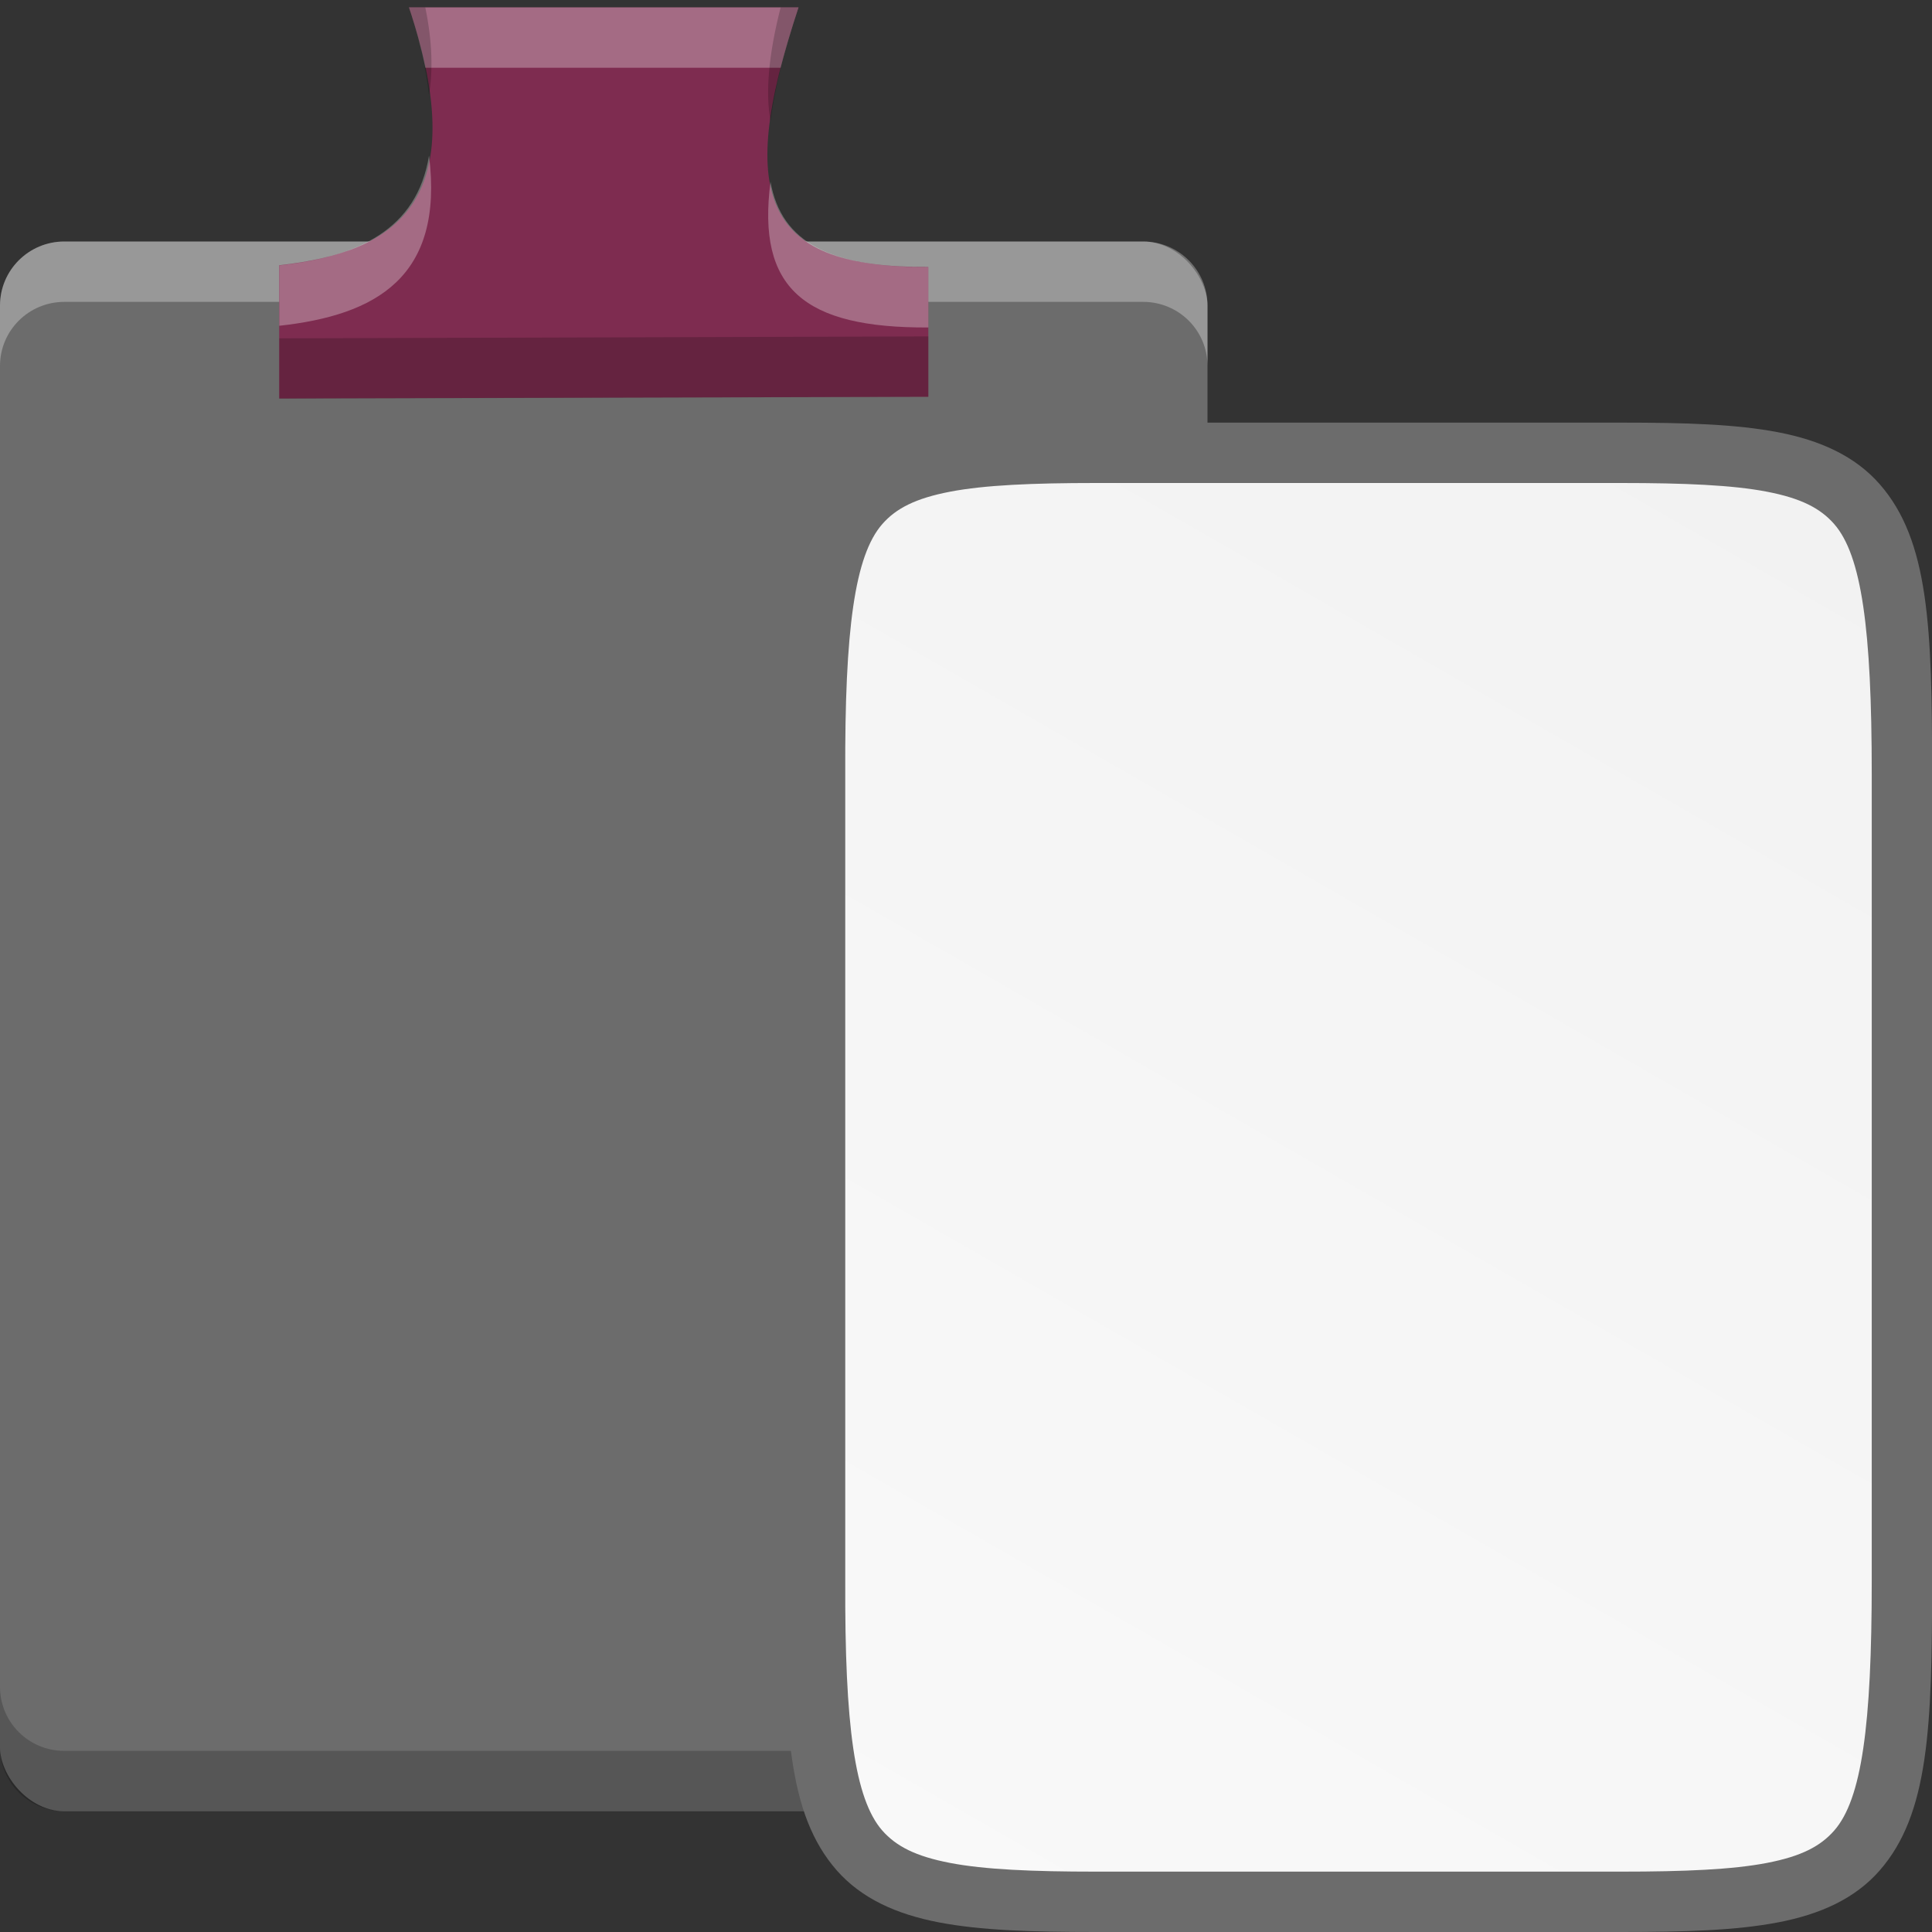 <svg height="16" width="16" xmlns="http://www.w3.org/2000/svg" xmlns:xlink="http://www.w3.org/1999/xlink"><rect width="100%" height="100%" fill="#333333" stroke="none"/><linearGradient id="a" gradientTransform="matrix(0 -.031 .027 0 2.577 17.386)" gradientUnits="userSpaceOnUse" x1="459.034" x2="35.31" y1="419.233" y2="207.365"><stop offset="0" stop-color="#f2f2f2"/><stop offset="1" stop-color="#f9f9f9"/></linearGradient><rect fill="#6c6c6c" height="13" rx=".533" ry=".531" width="10" y="2"/><path d="m.533 2c-.295 0-.533.237-.533.531v.5c0-.294.238-.531.533-.531h8.934c.295 0 .533.237.533.531v-.5c0-.294-.238-.531-.533-.531z" fill="#fff" opacity=".3"/><path d="m3.387.06c.538 1.613-.109 2.03-1.075 2.137v1.103l5.376-.014v-1.075c-1.334.007-1.613-.538-1.075-2.15h-3.226z" fill="#7e2c50"/><path d="m9.467 15c.295 0 .533-.237.533-.531v-.5c0 .294-.238.531-.533.531h-8.934c-.295 0-.533-.237-.533-.531v.5c0 .294.238.531.533.531z" opacity=".2"/><path d="m9.073 3.75c-2.106 0-2.332.247-2.322 2.659v3.341 3.341c-.01 2.411.216 2.659 2.322 2.659h4.356c2.106 0 2.322-.247 2.322-2.659v-3.341-3.341c0-2.411-.216-2.659-2.322-2.659z" fill="url(#a)" stroke-width=".946"/><path d="m9.073 3.5c-.531 0-.95.013-1.299.08s-.639.197-.844.43c-.409.466-.435 1.187-.43 2.4v3.34 3.342c-.005 1.212.021 1.932.43 2.398.205.233.495.363.844.43s.767.08 1.299.08h4.355c.531 0 .951-.013 1.299-.08.348-.067.636-.196.84-.43.407-.466.434-1.185.434-2.398v-3.342-3.342c0-1.213-.026-1.932-.434-2.398-.204-.233-.492-.363-.84-.43-.348-.067-.767-.08-1.299-.08zm0 .5h4.355c.522 0 .92.017 1.205.072.285.055.443.138.557.268.227.26.311.87.311 2.068v3.342 3.342c0 1.198-.083 1.808-.311 2.068-.114.13-.272.213-.557.268-.285.055-.684.072-1.205.072h-4.355c-.522 0-.919-.017-1.205-.072s-.446-.138-.561-.268c-.228-.26-.312-.87-.307-2.068v-3.342-3.342c-.005-1.198.079-1.808.307-2.068.114-.13.275-.213.561-.268s.684-.072 1.205-.072z" fill="#6c6c6c"/><path d="m3.387.061c.061.183.103.346.135.5h2.943c.04-.155.088-.318.148-.5zm.166 1.227c-.1.618-.592.839-1.24.91v.5c.798-.088 1.366-.399 1.24-1.41zm2.828.217c-.115.885.279 1.212 1.307 1.207v-.5c-.803.004-1.217-.198-1.307-.707z" fill="#fff" opacity=".3"/><path d="m3.387.061c.093.28.14.514.166.727.032-.199.029-.435-.031-.727zm3.078 0c-.1.393-.127.703-.084.943.034-.264.109-.573.232-.943zm1.223 2.725-5.375.016v.5l5.375-.016z" opacity=".2"/></svg>